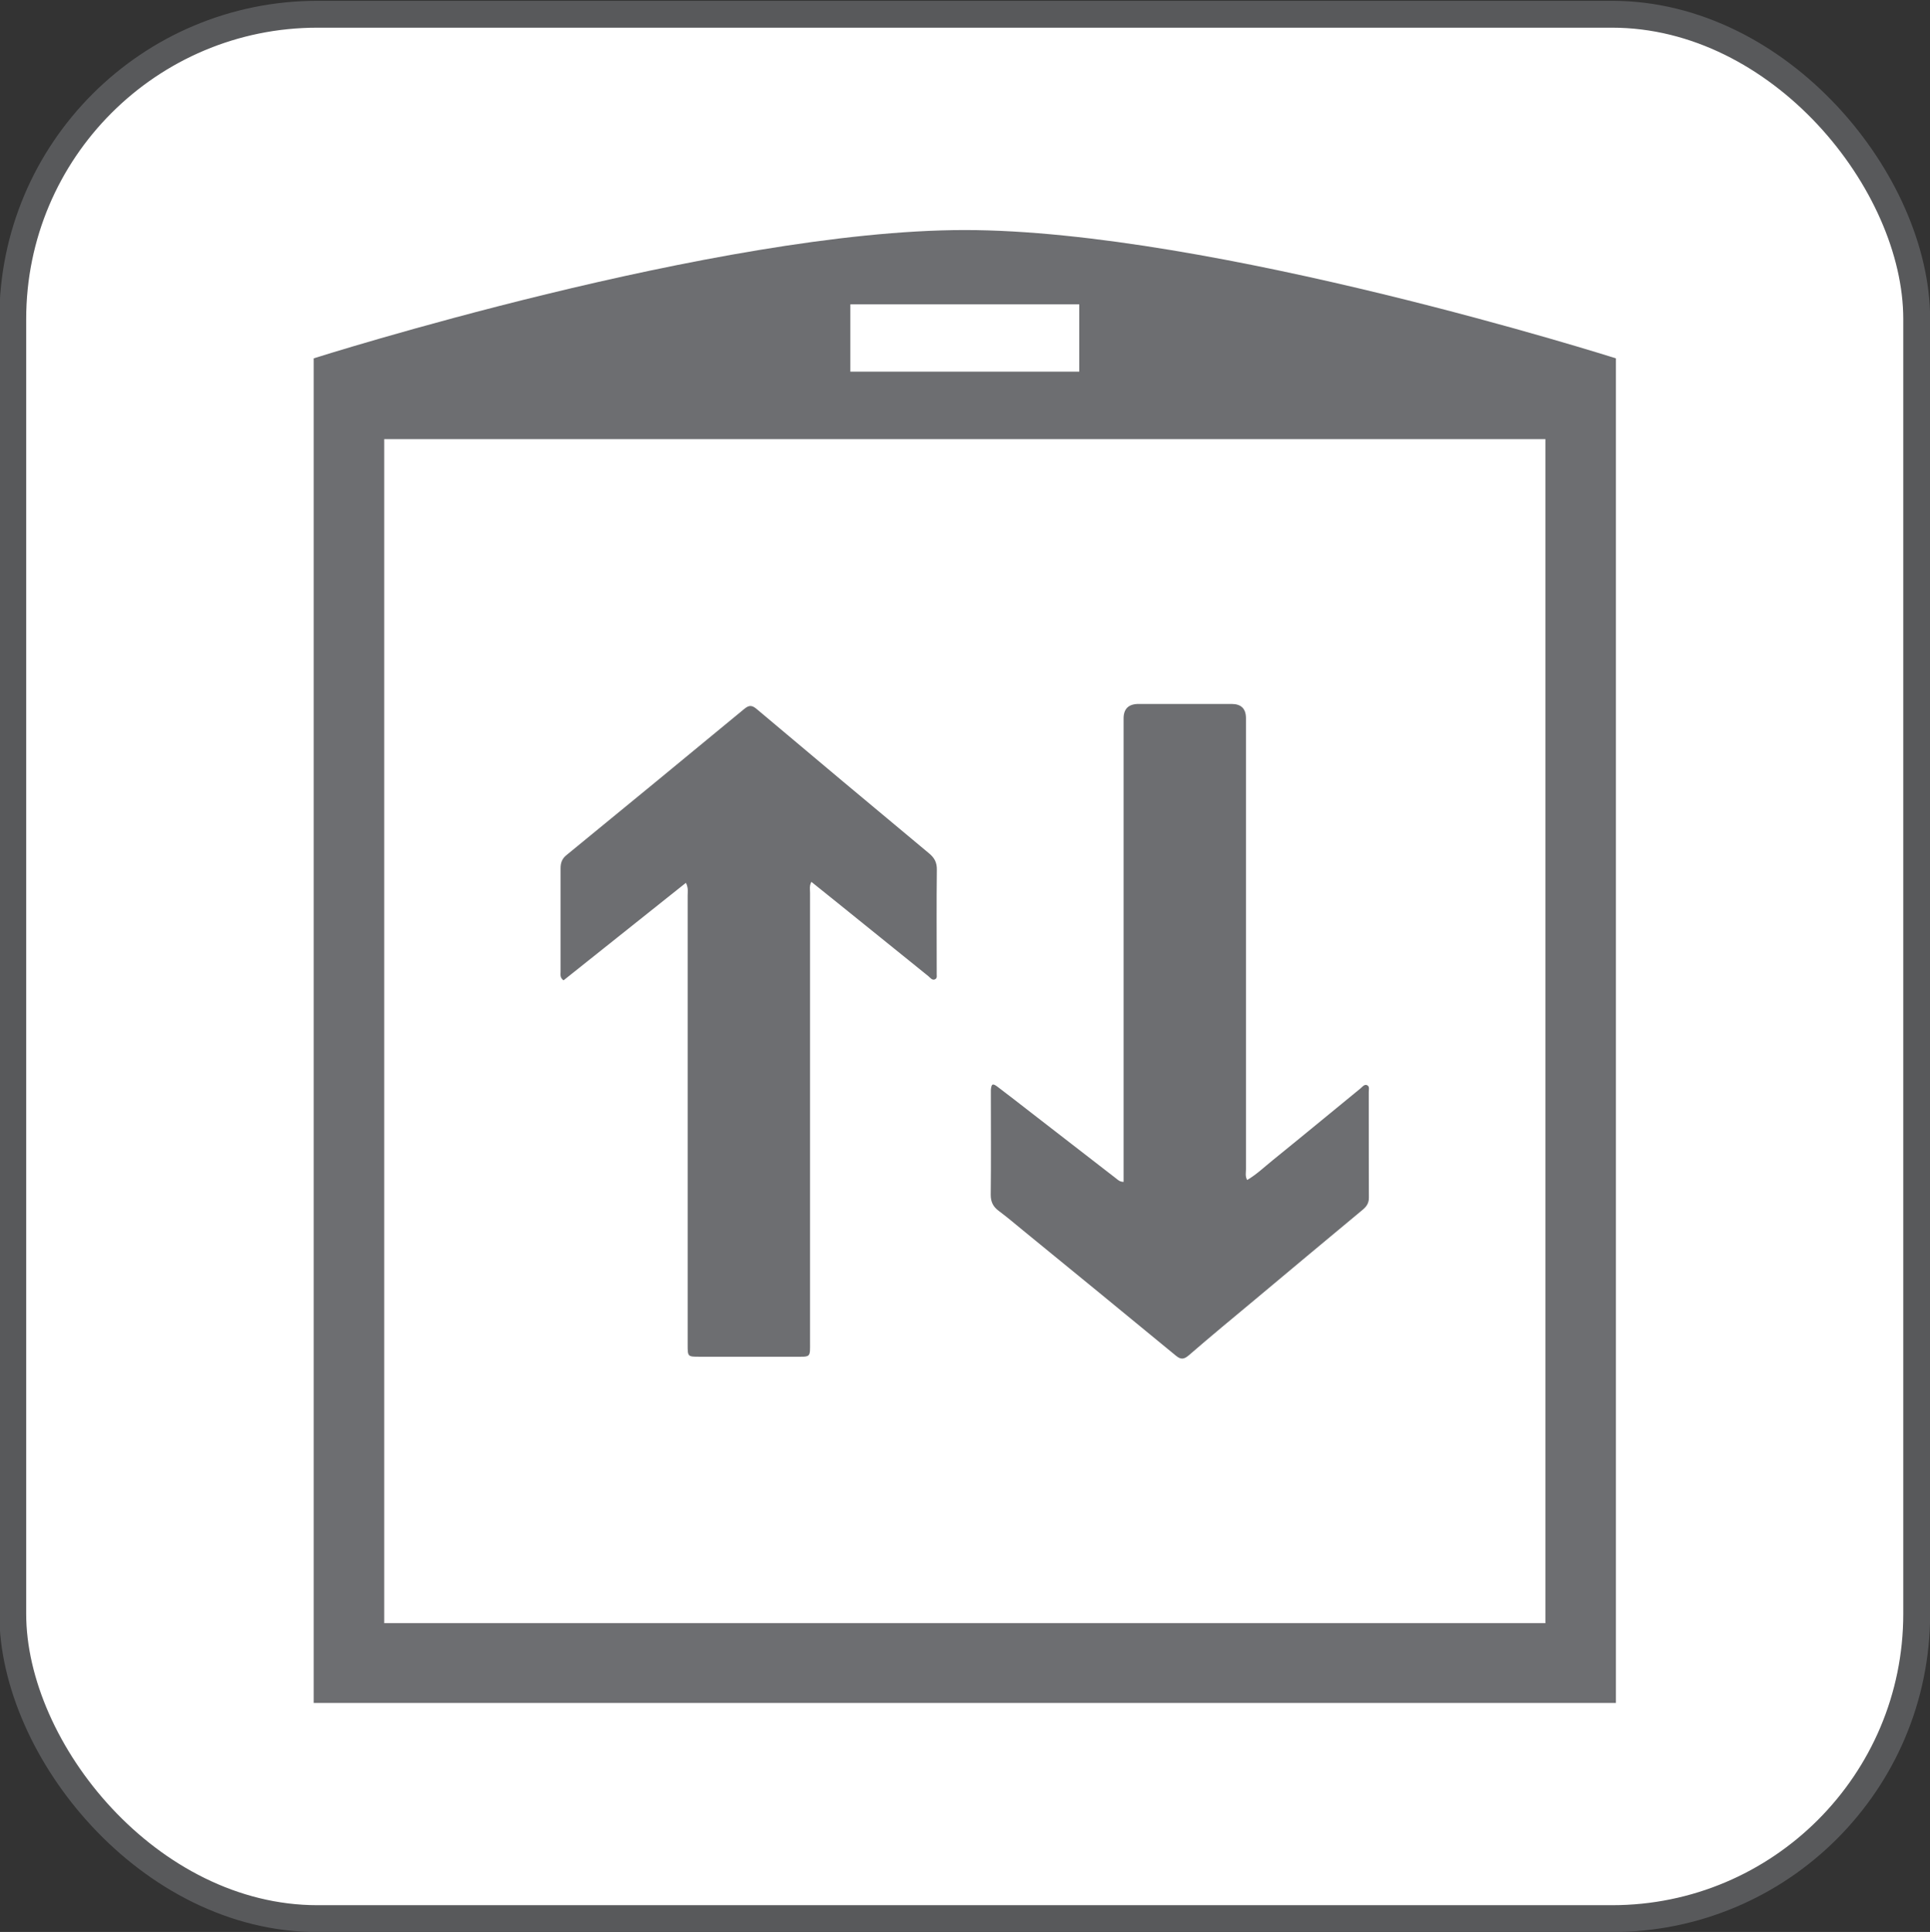 <?xml version="1.0" encoding="UTF-8"?>
<svg xmlns="http://www.w3.org/2000/svg" viewBox="0 0 143.67 143.78">
  <rect x="0" y="0" width="143.67" height="143.78" fill="#333333" stroke="none"/>
  <defs>
    <style>
      .cls-1 {
        stroke: #58595b;
        stroke-miterlimit: 10;
        stroke-width: 2px;
      }

      .cls-1, .cls-2 {
        fill: #fff;
      }

      .cls-3 {
        fill: #6d6e71;
      }

      .cls-3, .cls-2 {
        stroke-width: 0px;
      }
    </style>
  </defs>
  <g id="Layer_1" data-name="Layer 1">
    <rect class="cls-1" x=".95" y="1.06" width="141.73" height="141.73" rx="22.68" ry="22.68"/>
  </g>
  <g id="icon">
    <g>
      <g>
        <path class="cls-3" d="M71.82,17.12c-18.43,0-48.47,9.55-48.47,9.55v100.07h96.94V26.67s-30.04-9.55-48.47-9.55Z"/>
        <rect class="cls-2" x="28.6" y="32.68" width="86.44" height="88.12"/>
        <rect class="cls-2" x="63.3" y="22.65" width="17.04" height="5.01"/>
      </g>
      <g>
        <path class="cls-3" d="M83.64,87.96v-.97c0-8.11,0-25.41,0-33.52q0-1.07,1.1-1.08c2.31,0,4.63,0,6.94,0q1.06,0,1.07,1.04c0,8.13,0,25.46,0,33.59,0,.25-.07.52.09.8.71-.42,1.29-.98,1.91-1.48,2.19-1.77,4.35-3.56,6.53-5.34.14-.12.28-.32.48-.24.21.09.13.33.13.51,0,2.62,0,5.25.01,7.87,0,.41-.18.66-.47.9-2.66,2.21-5.31,4.42-7.96,6.64-1.67,1.39-3.34,2.77-4.98,4.19-.36.31-.6.32-.96.02-3.77-3.11-7.56-6.2-11.34-9.29-.61-.5-1.21-1.01-1.84-1.48-.42-.31-.6-.67-.6-1.2.03-2.5.01-5.01.01-7.51,0-.1,0-.19,0-.29.04-.46.13-.52.51-.23.84.63,1.66,1.28,2.49,1.92,2.11,1.63,4.22,3.27,6.33,4.9.13.1.24.23.53.25Z"/>
        <path class="cls-3" d="M51.05,65.71c-3.06,2.44-6.08,4.85-9.1,7.25-.28-.2-.22-.43-.22-.63,0-2.57,0-5.15,0-7.72,0-.41.12-.72.45-.98,4.41-3.61,8.81-7.22,13.2-10.85.36-.3.57-.33.95-.01,4.26,3.59,8.54,7.17,12.83,10.74.4.33.59.68.58,1.22-.03,2.48-.01,4.96-.01,7.44,0,.07,0,.14,0,.21-.02.18.08.42-.14.51-.2.08-.34-.12-.48-.24-2.25-1.81-4.49-3.62-6.73-5.43-.64-.52-1.29-1.04-1.98-1.59-.16.3-.1.57-.1.81,0,8.06,0,25.31,0,33.37,0,1.26.09,1.16-1.16,1.16-2.36,0-4.72,0-7.08,0-.86,0-.87,0-.87-.88,0-8.08,0-25.36,0-33.44,0-.28.06-.56-.12-.93Z"/>
      </g>
    </g>
  </g>
</svg>